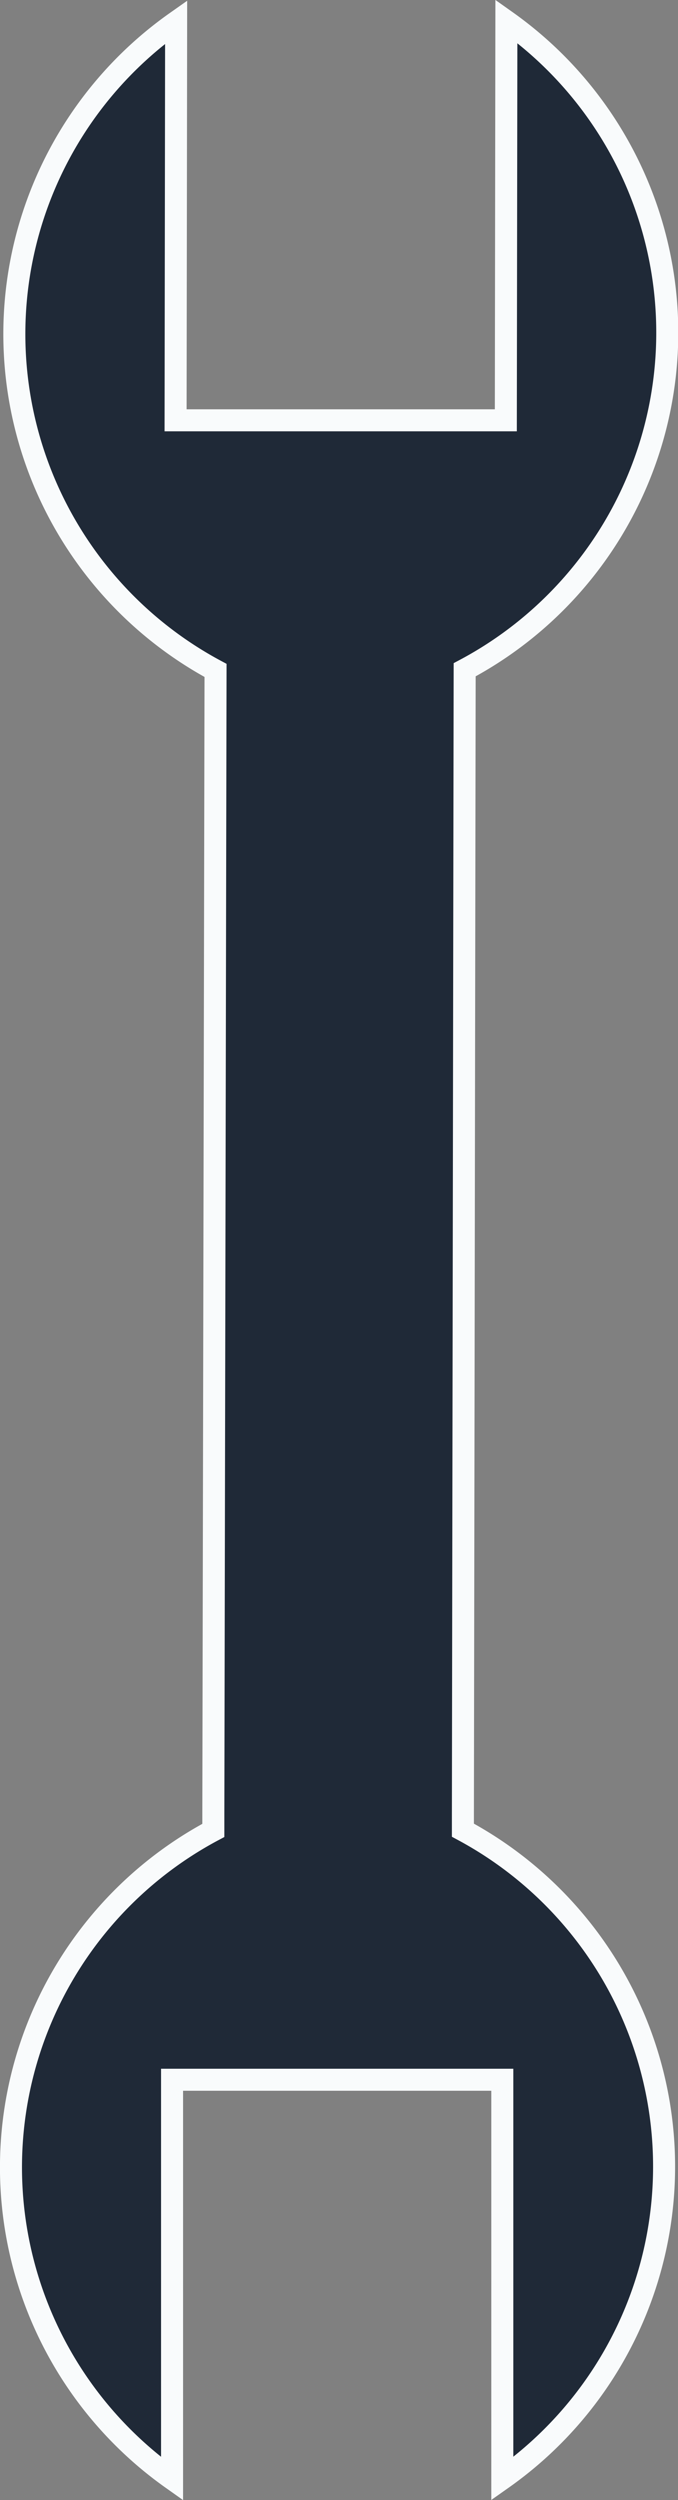 <svg xmlns="http://www.w3.org/2000/svg" viewBox="0 0 61.59 227.1"><rect x="0" y="0" width="61.59" height="227.1" fill="#808080" stroke="none"/><defs><style>.cls-1{fill:#1f2937;stroke:#f9fbfc;stroke-miterlimit:10;stroke-width:2px;}</style></defs><g id="Layer_2" data-name="Layer 2"><g id="Layer_1-2" data-name="Layer 1"><path class="cls-1" d="M42.21,60.84A34.68,34.68,0,0,0,46,1.93l-.05,36.25-30,0L16,2a34.68,34.68,0,0,0,3.58,58.9L19.38,164.8v1.47a34.67,34.67,0,0,0-3.75,58.9l0-36.25,30,0,0,36.24a34.69,34.69,0,0,0-3.58-58.91v-1.46Z"/></g></g></svg>
